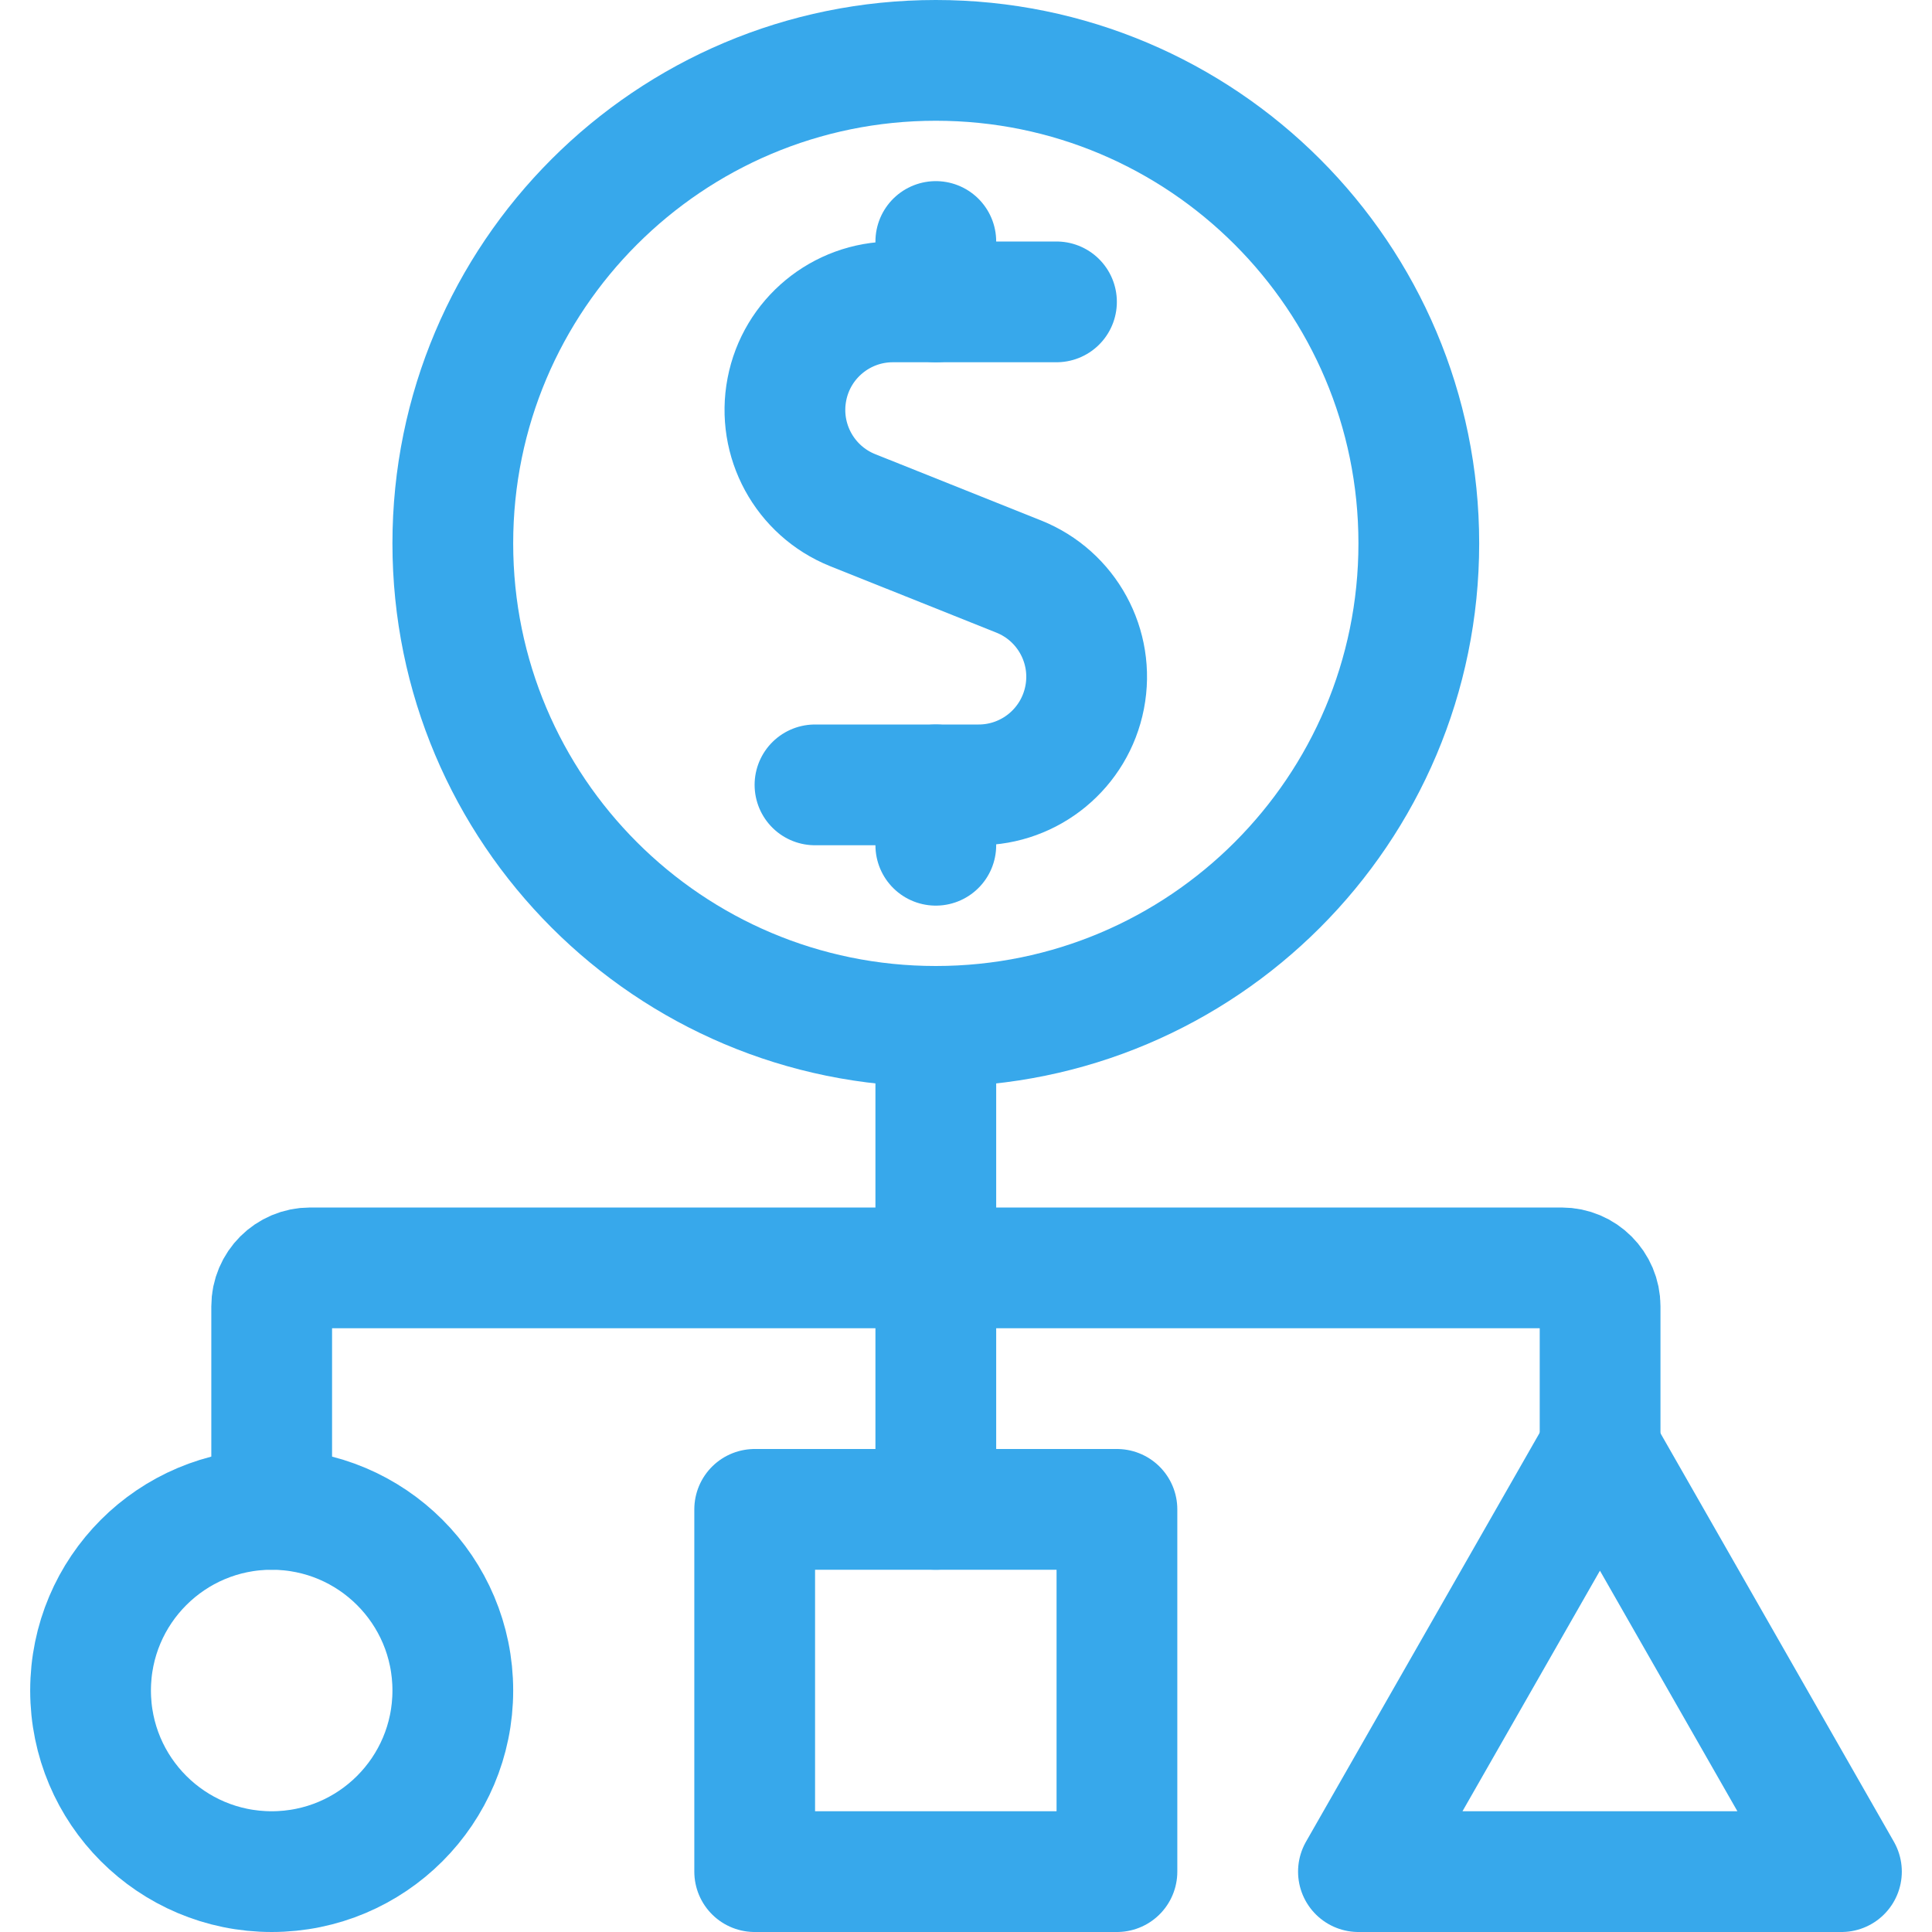<svg width="24" height="24" viewBox="0 0 24 24" fill="none" xmlns="http://www.w3.org/2000/svg">
<path d="M3.375 18.75V16.227C3.375 15.964 3.589 15.75 3.852 15.75H19.4C19.663 15.75 19.877 15.964 19.877 16.227V18" stroke="#37A8EB" stroke-width="1.5" stroke-linecap="round" stroke-linejoin="round"/>
<path d="M11.625 12.75V18.75" stroke="#37A8EB" stroke-width="1.5" stroke-linecap="round" stroke-linejoin="round"/>
<path fill-rule="evenodd" clip-rule="evenodd" d="M3.375 23.25C4.618 23.25 5.625 22.243 5.625 21C5.625 19.757 4.618 18.75 3.375 18.75C2.132 18.75 1.125 19.757 1.125 21C1.125 22.243 2.132 23.25 3.375 23.25Z" stroke="#37A8EB" stroke-width="1.5" stroke-linecap="round" stroke-linejoin="round"/>
<path d="M13.124 3.75H11.091C10.449 3.75 9.896 4.206 9.775 4.837C9.653 5.468 9.995 6.097 10.591 6.337L12.655 7.162C13.253 7.401 13.597 8.031 13.474 8.663C13.352 9.294 12.799 9.751 12.155 9.75H10.124" stroke="#37A8EB" stroke-width="1.5" stroke-linecap="round" stroke-linejoin="round"/>
<path d="M11.625 3.75V3" stroke="#37A8EB" stroke-width="1.5" stroke-linecap="round" stroke-linejoin="round"/>
<path d="M11.625 10.5V9.75" stroke="#37A8EB" stroke-width="1.5" stroke-linecap="round" stroke-linejoin="round"/>
<path fill-rule="evenodd" clip-rule="evenodd" d="M11.625 12.75C14.939 12.75 17.625 10.064 17.625 6.75C17.625 3.436 14.939 0.75 11.625 0.75C8.311 0.75 5.625 3.436 5.625 6.75C5.625 10.064 8.311 12.75 11.625 12.75Z" stroke="#37A8EB" stroke-width="1.5" stroke-linecap="round" stroke-linejoin="round"/>
<path fill-rule="evenodd" clip-rule="evenodd" d="M9.375 18.75H13.875V23.25H9.375V18.75Z" stroke="#37A8EB" stroke-width="1.5" stroke-linecap="round" stroke-linejoin="round"/>
<path fill-rule="evenodd" clip-rule="evenodd" d="M16.875 23.25H22.875L19.875 18L16.875 23.25V23.25Z" stroke="#37A8EB" stroke-width="1.5" stroke-linecap="round" stroke-linejoin="round"/>
</svg>
